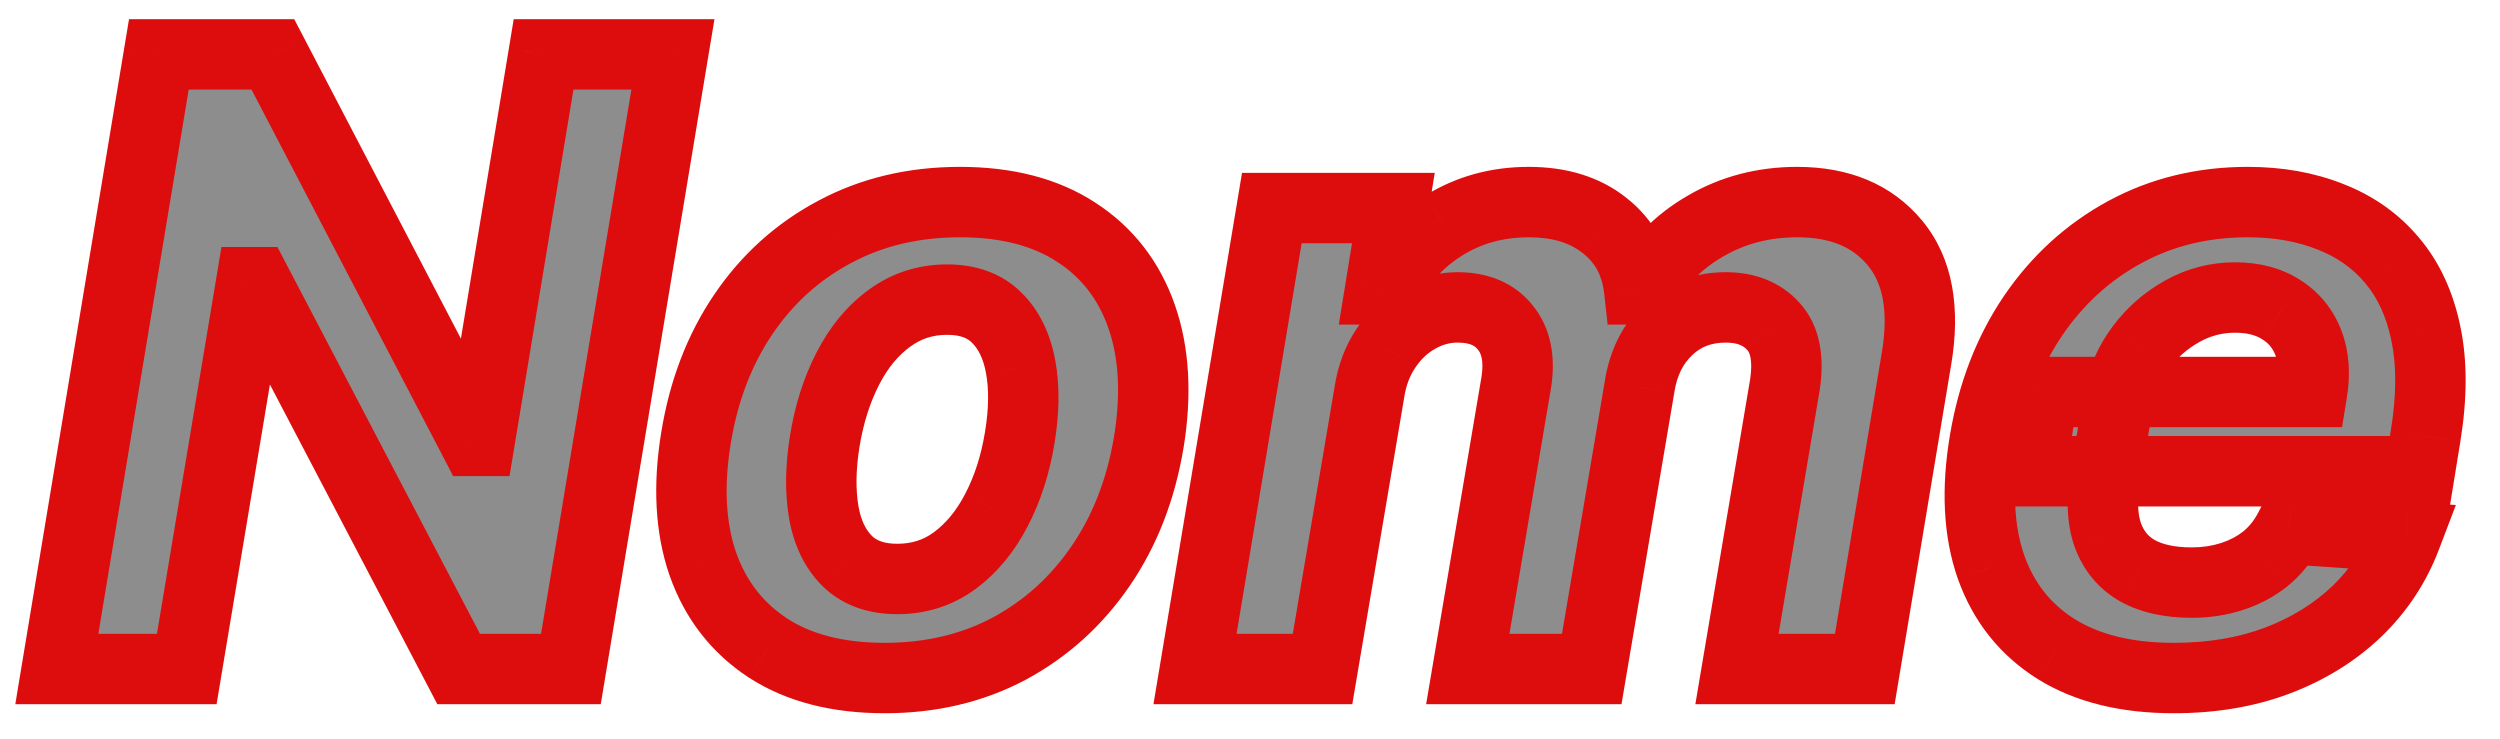 <svg width="71" height="21" viewBox="0 0 71 21" fill="none" xmlns="http://www.w3.org/2000/svg">
<mask id="path-1-outside-1_22_15" maskUnits="userSpaceOnUse" x="0" y="0" width="71" height="21" fill="black">
<rect fill="white" width="71" height="21"/>
<path d="M19.111 1.545L16.213 19H13.026L7.273 8.014H7.136L5.304 19H1.614L4.511 1.545H7.75L13.477 12.523H13.622L15.438 1.545H19.111ZM25.126 19.256C23.791 19.256 22.685 18.972 21.81 18.403C20.935 17.829 20.319 17.034 19.961 16.017C19.609 14.994 19.543 13.804 19.765 12.446C19.981 11.105 20.43 9.932 21.111 8.926C21.793 7.92 22.66 7.139 23.711 6.582C24.762 6.02 25.947 5.739 27.265 5.739C28.595 5.739 29.697 6.026 30.572 6.599C31.447 7.168 32.063 7.963 32.421 8.986C32.779 10.008 32.847 11.199 32.626 12.557C32.404 13.892 31.95 15.062 31.262 16.068C30.575 17.074 29.708 17.858 28.663 18.421C27.617 18.977 26.438 19.256 25.126 19.256ZM25.484 16.443C26.097 16.443 26.64 16.27 27.111 15.923C27.589 15.571 27.984 15.094 28.296 14.492C28.614 13.883 28.836 13.196 28.961 12.429C29.086 11.673 29.095 11.003 28.986 10.418C28.879 9.827 28.651 9.361 28.305 9.02C27.964 8.679 27.495 8.509 26.898 8.509C26.285 8.509 25.739 8.685 25.262 9.037C24.785 9.384 24.39 9.861 24.077 10.469C23.765 11.077 23.546 11.767 23.421 12.54C23.302 13.29 23.293 13.96 23.396 14.551C23.498 15.136 23.722 15.599 24.069 15.94C24.416 16.276 24.887 16.443 25.484 16.443ZM33.938 19L36.12 5.909H39.572L39.197 8.219H39.342C39.739 7.452 40.293 6.847 41.004 6.403C41.719 5.96 42.523 5.739 43.416 5.739C44.302 5.739 45.023 5.963 45.58 6.412C46.143 6.855 46.467 7.457 46.552 8.219H46.688C47.075 7.469 47.657 6.869 48.435 6.42C49.214 5.966 50.083 5.739 51.043 5.739C52.254 5.739 53.18 6.128 53.822 6.906C54.464 7.685 54.666 8.781 54.427 10.196L52.961 19H49.33L50.694 10.912C50.802 10.179 50.694 9.634 50.37 9.276C50.046 8.912 49.594 8.73 49.015 8.73C48.356 8.73 47.807 8.94 47.37 9.361C46.932 9.776 46.663 10.324 46.56 11.006L45.205 19H41.685L43.066 10.835C43.163 10.188 43.057 9.676 42.751 9.301C42.45 8.92 41.998 8.73 41.396 8.73C40.998 8.73 40.62 8.832 40.262 9.037C39.91 9.236 39.611 9.517 39.367 9.881C39.123 10.239 38.964 10.659 38.89 11.142L37.56 19H33.938ZM61.735 19.256C60.394 19.256 59.283 18.983 58.403 18.438C57.522 17.886 56.903 17.108 56.545 16.102C56.193 15.091 56.133 13.895 56.366 12.514C56.593 11.168 57.05 9.986 57.738 8.969C58.431 7.952 59.3 7.159 60.346 6.591C61.391 6.023 62.556 5.739 63.84 5.739C64.704 5.739 65.485 5.878 66.184 6.156C66.888 6.429 67.474 6.844 67.94 7.401C68.406 7.952 68.724 8.642 68.894 9.472C69.07 10.301 69.067 11.273 68.886 12.386L68.724 13.383H57.678L58.028 11.133H65.664C65.749 10.611 65.715 10.148 65.562 9.744C65.408 9.341 65.153 9.026 64.795 8.798C64.437 8.565 63.996 8.449 63.474 8.449C62.94 8.449 62.44 8.58 61.974 8.841C61.508 9.102 61.116 9.446 60.798 9.872C60.485 10.293 60.283 10.75 60.193 11.244L59.792 13.477C59.678 14.165 59.701 14.736 59.86 15.19C60.025 15.645 60.309 15.986 60.712 16.213C61.116 16.435 61.627 16.546 62.246 16.546C62.65 16.546 63.028 16.489 63.38 16.375C63.738 16.261 64.056 16.094 64.335 15.872C64.613 15.645 64.84 15.364 65.016 15.028L68.332 15.25C68.025 16.057 67.559 16.761 66.934 17.364C66.309 17.96 65.556 18.426 64.675 18.761C63.8 19.091 62.82 19.256 61.735 19.256Z"/>
</mask>
<path d="M19.111 1.545L16.213 19H13.026L7.273 8.014H7.136L5.304 19H1.614L4.511 1.545H7.75L13.477 12.523H13.622L15.438 1.545H19.111ZM25.126 19.256C23.791 19.256 22.685 18.972 21.81 18.403C20.935 17.829 20.319 17.034 19.961 16.017C19.609 14.994 19.543 13.804 19.765 12.446C19.981 11.105 20.43 9.932 21.111 8.926C21.793 7.92 22.66 7.139 23.711 6.582C24.762 6.02 25.947 5.739 27.265 5.739C28.595 5.739 29.697 6.026 30.572 6.599C31.447 7.168 32.063 7.963 32.421 8.986C32.779 10.008 32.847 11.199 32.626 12.557C32.404 13.892 31.95 15.062 31.262 16.068C30.575 17.074 29.708 17.858 28.663 18.421C27.617 18.977 26.438 19.256 25.126 19.256ZM25.484 16.443C26.097 16.443 26.64 16.27 27.111 15.923C27.589 15.571 27.984 15.094 28.296 14.492C28.614 13.883 28.836 13.196 28.961 12.429C29.086 11.673 29.095 11.003 28.986 10.418C28.879 9.827 28.651 9.361 28.305 9.02C27.964 8.679 27.495 8.509 26.898 8.509C26.285 8.509 25.739 8.685 25.262 9.037C24.785 9.384 24.39 9.861 24.077 10.469C23.765 11.077 23.546 11.767 23.421 12.54C23.302 13.29 23.293 13.96 23.396 14.551C23.498 15.136 23.722 15.599 24.069 15.94C24.416 16.276 24.887 16.443 25.484 16.443ZM33.938 19L36.12 5.909H39.572L39.197 8.219H39.342C39.739 7.452 40.293 6.847 41.004 6.403C41.719 5.96 42.523 5.739 43.416 5.739C44.302 5.739 45.023 5.963 45.58 6.412C46.143 6.855 46.467 7.457 46.552 8.219H46.688C47.075 7.469 47.657 6.869 48.435 6.42C49.214 5.966 50.083 5.739 51.043 5.739C52.254 5.739 53.18 6.128 53.822 6.906C54.464 7.685 54.666 8.781 54.427 10.196L52.961 19H49.33L50.694 10.912C50.802 10.179 50.694 9.634 50.37 9.276C50.046 8.912 49.594 8.73 49.015 8.73C48.356 8.73 47.807 8.94 47.37 9.361C46.932 9.776 46.663 10.324 46.56 11.006L45.205 19H41.685L43.066 10.835C43.163 10.188 43.057 9.676 42.751 9.301C42.45 8.92 41.998 8.73 41.396 8.73C40.998 8.73 40.62 8.832 40.262 9.037C39.91 9.236 39.611 9.517 39.367 9.881C39.123 10.239 38.964 10.659 38.89 11.142L37.56 19H33.938ZM61.735 19.256C60.394 19.256 59.283 18.983 58.403 18.438C57.522 17.886 56.903 17.108 56.545 16.102C56.193 15.091 56.133 13.895 56.366 12.514C56.593 11.168 57.05 9.986 57.738 8.969C58.431 7.952 59.3 7.159 60.346 6.591C61.391 6.023 62.556 5.739 63.84 5.739C64.704 5.739 65.485 5.878 66.184 6.156C66.888 6.429 67.474 6.844 67.94 7.401C68.406 7.952 68.724 8.642 68.894 9.472C69.07 10.301 69.067 11.273 68.886 12.386L68.724 13.383H57.678L58.028 11.133H65.664C65.749 10.611 65.715 10.148 65.562 9.744C65.408 9.341 65.153 9.026 64.795 8.798C64.437 8.565 63.996 8.449 63.474 8.449C62.94 8.449 62.44 8.58 61.974 8.841C61.508 9.102 61.116 9.446 60.798 9.872C60.485 10.293 60.283 10.75 60.193 11.244L59.792 13.477C59.678 14.165 59.701 14.736 59.86 15.19C60.025 15.645 60.309 15.986 60.712 16.213C61.116 16.435 61.627 16.546 62.246 16.546C62.65 16.546 63.028 16.489 63.38 16.375C63.738 16.261 64.056 16.094 64.335 15.872C64.613 15.645 64.84 15.364 65.016 15.028L68.332 15.25C68.025 16.057 67.559 16.761 66.934 17.364C66.309 17.96 65.556 18.426 64.675 18.761C63.8 19.091 62.82 19.256 61.735 19.256Z" fill="#090808" fill-opacity="0.46"/>
<path d="M19.111 1.545L20.097 1.709L20.291 0.545H19.111V1.545ZM16.213 19V20H17.061L17.2 19.164L16.213 19ZM13.026 19L12.14 19.464L12.42 20H13.026V19ZM7.273 8.014L8.159 7.55L7.878 7.014H7.273V8.014ZM7.136 8.014V7.014H6.289L6.15 7.85L7.136 8.014ZM5.304 19V20H6.151L6.29 19.165L5.304 19ZM1.614 19L0.627 18.836L0.434 20H1.614V19ZM4.511 1.545V0.545H3.664L3.525 1.382L4.511 1.545ZM7.75 1.545L8.637 1.083L8.356 0.545H7.75V1.545ZM13.477 12.523L12.591 12.985L12.871 13.523H13.477V12.523ZM13.622 12.523V13.523H14.47L14.609 12.686L13.622 12.523ZM15.438 1.545V0.545H14.589L14.451 1.382L15.438 1.545ZM18.124 1.382L15.227 18.836L17.2 19.164L20.097 1.709L18.124 1.382ZM16.213 18H13.026V20H16.213V18ZM13.912 18.536L8.159 7.55L6.387 8.478L12.14 19.464L13.912 18.536ZM7.273 7.014H7.136V9.014H7.273V7.014ZM6.15 7.85L4.318 18.835L6.29 19.165L8.123 8.179L6.15 7.85ZM5.304 18H1.614V20H5.304V18ZM2.6 19.164L5.498 1.709L3.525 1.382L0.627 18.836L2.6 19.164ZM4.511 2.545H7.75V0.545H4.511V2.545ZM6.863 2.008L12.591 12.985L14.364 12.06L8.637 1.083L6.863 2.008ZM13.477 13.523H13.622V11.523H13.477V13.523ZM14.609 12.686L16.424 1.709L14.451 1.382L12.636 12.36L14.609 12.686ZM15.438 2.545H19.111V0.545H15.438V2.545ZM21.81 18.403L21.262 19.24L21.266 19.242L21.81 18.403ZM19.961 16.017L19.015 16.343L19.018 16.349L19.961 16.017ZM19.765 12.446L20.752 12.607L20.752 12.605L19.765 12.446ZM21.111 8.926L20.284 8.365L20.284 8.365L21.111 8.926ZM23.711 6.582L24.179 7.466L24.183 7.464L23.711 6.582ZM30.572 6.599L30.023 7.436L30.027 7.438L30.572 6.599ZM32.421 8.986L31.477 9.316V9.316L32.421 8.986ZM32.626 12.557L33.612 12.72L33.613 12.718L32.626 12.557ZM31.262 16.068L30.436 15.504L31.262 16.068ZM28.663 18.421L29.133 19.303L29.137 19.301L28.663 18.421ZM27.111 15.923L27.704 16.729L27.705 16.728L27.111 15.923ZM28.296 14.492L27.41 14.028L27.409 14.031L28.296 14.492ZM28.961 12.429L27.974 12.266L27.974 12.268L28.961 12.429ZM28.986 10.418L28.003 10.597L28.003 10.599L28.986 10.418ZM28.305 9.02L27.598 9.727L27.603 9.733L28.305 9.02ZM25.262 9.037L25.85 9.846L25.856 9.842L25.262 9.037ZM23.421 12.54L22.434 12.38L22.434 12.383L23.421 12.54ZM23.396 14.551L22.41 14.722L22.41 14.723L23.396 14.551ZM24.069 15.94L23.368 16.653L23.374 16.659L24.069 15.94ZM25.126 18.256C23.93 18.256 23.028 18.002 22.355 17.565L21.266 19.242C22.343 19.941 23.651 20.256 25.126 20.256V18.256ZM22.359 17.567C21.673 17.117 21.192 16.502 20.904 15.685L19.018 16.349C19.446 17.566 20.198 18.542 21.262 19.24L22.359 17.567ZM20.906 15.691C20.621 14.862 20.55 13.845 20.752 12.607L18.778 12.285C18.537 13.763 18.597 15.127 19.015 16.343L20.906 15.691ZM20.752 12.605C20.948 11.391 21.349 10.359 21.939 9.487L20.284 8.365C19.511 9.505 19.014 10.819 18.778 12.287L20.752 12.605ZM21.939 9.487C22.531 8.614 23.276 7.945 24.179 7.466L23.243 5.699C22.044 6.334 21.055 7.227 20.284 8.365L21.939 9.487ZM24.183 7.464C25.074 6.987 26.094 6.739 27.265 6.739V4.739C25.8 4.739 24.45 5.053 23.239 5.701L24.183 7.464ZM27.265 6.739C28.452 6.739 29.35 6.994 30.023 7.436L31.12 5.763C30.043 5.057 28.737 4.739 27.265 4.739V6.739ZM30.027 7.438C30.709 7.881 31.189 8.494 31.477 9.316L33.365 8.655C32.937 7.432 32.185 6.454 31.116 5.761L30.027 7.438ZM31.477 9.316C31.767 10.144 31.841 11.159 31.639 12.396L33.613 12.718C33.854 11.239 33.791 9.873 33.365 8.655L31.477 9.316ZM31.639 12.393C31.439 13.601 31.033 14.631 30.436 15.504L32.088 16.633C32.866 15.494 33.369 14.183 33.612 12.72L31.639 12.393ZM30.436 15.504C29.837 16.381 29.09 17.055 28.189 17.54L29.137 19.301C30.326 18.661 31.312 17.767 32.088 16.633L30.436 15.504ZM28.193 17.538C27.307 18.009 26.292 18.256 25.126 18.256V20.256C26.584 20.256 27.927 19.945 29.133 19.303L28.193 17.538ZM25.484 17.443C26.299 17.443 27.052 17.208 27.704 16.729L26.519 15.117C26.228 15.332 25.895 15.443 25.484 15.443V17.443ZM27.705 16.728C28.322 16.273 28.811 15.67 29.184 14.952L27.409 14.031C27.156 14.517 26.855 14.869 26.518 15.119L27.705 16.728ZM29.182 14.955C29.556 14.241 29.808 13.449 29.948 12.59L27.974 12.268C27.864 12.943 27.673 13.526 27.41 14.028L29.182 14.955ZM29.948 12.592C30.086 11.754 30.104 10.963 29.97 10.236L28.003 10.599C28.085 11.043 28.086 11.593 27.974 12.266L29.948 12.592ZM29.97 10.238C29.834 9.493 29.531 8.823 29.006 8.307L27.603 9.733C27.772 9.898 27.923 10.161 28.003 10.597L29.97 10.238ZM29.012 8.313C28.441 7.742 27.694 7.509 26.898 7.509V9.509C27.297 9.509 27.487 9.616 27.598 9.727L29.012 8.313ZM26.898 7.509C26.079 7.509 25.324 7.749 24.668 8.232L25.856 9.842C26.155 9.621 26.491 9.509 26.898 9.509V7.509ZM24.674 8.228C24.052 8.68 23.561 9.286 23.188 10.012L24.967 10.926C25.219 10.435 25.518 10.087 25.85 9.846L24.674 8.228ZM23.188 10.012C22.821 10.725 22.573 11.518 22.434 12.38L24.408 12.7C24.519 12.016 24.709 11.428 24.967 10.926L23.188 10.012ZM22.434 12.383C22.301 13.214 22.285 13.998 22.41 14.722L24.381 14.381C24.302 13.922 24.302 13.366 24.409 12.697L22.434 12.383ZM22.41 14.723C22.541 15.468 22.842 16.136 23.368 16.653L24.77 15.227C24.603 15.063 24.455 14.805 24.381 14.379L22.41 14.723ZM23.374 16.659C23.949 17.215 24.692 17.443 25.484 17.443V15.443C25.082 15.443 24.882 15.336 24.764 15.222L23.374 16.659ZM33.938 19L32.952 18.836L32.758 20H33.938V19ZM36.12 5.909V4.909H35.273L35.134 5.745L36.12 5.909ZM39.572 5.909L40.559 6.069L40.747 4.909H39.572V5.909ZM39.197 8.219L38.21 8.058L38.021 9.219H39.197V8.219ZM39.342 8.219V9.219H39.95L40.229 8.679L39.342 8.219ZM41.004 6.403L40.477 5.553L40.474 5.555L41.004 6.403ZM45.58 6.412L44.953 7.191L44.961 7.197L45.58 6.412ZM46.552 8.219L45.558 8.33L45.657 9.219H46.552V8.219ZM46.688 8.219V9.219H47.298L47.577 8.677L46.688 8.219ZM48.435 6.42L48.935 7.287L48.94 7.284L48.435 6.42ZM53.822 6.906L53.05 7.543H53.05L53.822 6.906ZM54.427 10.196L53.441 10.03L53.44 10.032L54.427 10.196ZM52.961 19V20H53.808L53.947 19.164L52.961 19ZM49.33 19L48.344 18.834L48.148 20H49.33V19ZM50.694 10.912L51.68 11.078L51.682 11.068L51.683 11.058L50.694 10.912ZM50.37 9.276L49.623 9.941L49.629 9.946L50.37 9.276ZM47.37 9.361L48.058 10.086L48.063 10.082L47.37 9.361ZM46.56 11.006L47.546 11.173L47.548 11.163L47.549 11.154L46.56 11.006ZM45.205 19V20H46.05L46.191 19.167L45.205 19ZM41.685 19L40.699 18.833L40.502 20H41.685V19ZM43.066 10.835L44.052 11.002L44.054 10.992L44.055 10.983L43.066 10.835ZM42.751 9.301L41.966 9.922L41.971 9.928L41.977 9.934L42.751 9.301ZM40.262 9.037L40.754 9.908L40.758 9.905L40.262 9.037ZM39.367 9.881L40.193 10.444L40.197 10.438L39.367 9.881ZM38.89 11.142L39.876 11.309L39.877 11.301L39.878 11.293L38.89 11.142ZM37.56 19V20H38.405L38.546 19.167L37.56 19ZM34.925 19.164L37.106 6.073L35.134 5.745L32.952 18.836L34.925 19.164ZM36.12 6.909H39.572V4.909H36.12V6.909ZM38.585 5.749L38.21 8.058L40.184 8.379L40.559 6.069L38.585 5.749ZM39.197 9.219H39.342V7.219H39.197V9.219ZM40.229 8.679C40.547 8.066 40.98 7.597 41.533 7.252L40.474 5.555C39.607 6.096 38.931 6.838 38.454 7.758L40.229 8.679ZM41.53 7.254C42.078 6.914 42.698 6.739 43.416 6.739V4.739C42.349 4.739 41.361 5.006 40.477 5.553L41.53 7.254ZM43.416 6.739C44.13 6.739 44.613 6.917 44.953 7.19L46.208 5.633C45.434 5.01 44.474 4.739 43.416 4.739V6.739ZM44.961 7.197C45.298 7.463 45.5 7.814 45.558 8.33L47.546 8.107C47.433 7.101 46.987 6.248 46.199 5.626L44.961 7.197ZM46.552 9.219H46.688V7.219H46.552V9.219ZM47.577 8.677C47.87 8.109 48.312 7.646 48.935 7.287L47.936 5.554C47.002 6.092 46.279 6.829 45.799 7.761L47.577 8.677ZM48.94 7.284C49.555 6.925 50.248 6.739 51.043 6.739V4.739C49.918 4.739 48.873 5.007 47.931 5.557L48.94 7.284ZM51.043 6.739C52.021 6.739 52.636 7.041 53.05 7.543L54.593 6.27C53.723 5.215 52.486 4.739 51.043 4.739V6.739ZM53.05 7.543C53.44 8.015 53.652 8.776 53.441 10.03L55.413 10.362C55.679 8.786 55.487 7.354 54.593 6.27L53.05 7.543ZM53.44 10.032L51.974 18.836L53.947 19.164L55.413 10.36L53.44 10.032ZM52.961 18H49.33V20H52.961V18ZM50.316 19.166L51.68 11.078L49.708 10.746L48.344 18.834L50.316 19.166ZM51.683 11.058C51.811 10.189 51.724 9.281 51.112 8.605L49.629 9.946C49.664 9.986 49.792 10.169 49.705 10.766L51.683 11.058ZM51.117 8.61C50.567 7.993 49.82 7.73 49.015 7.73V9.73C49.368 9.73 49.525 9.831 49.623 9.941L51.117 8.61ZM49.015 7.73C48.122 7.73 47.318 8.024 46.677 8.64L48.063 10.082C48.297 9.857 48.59 9.73 49.015 9.73V7.73ZM46.682 8.635C46.06 9.225 45.702 9.988 45.571 10.857L47.549 11.154C47.623 10.66 47.805 10.326 48.058 10.086L46.682 8.635ZM45.574 10.839L44.219 18.833L46.191 19.167L47.546 11.173L45.574 10.839ZM45.205 18H41.685V20H45.205V18ZM42.671 19.167L44.052 11.002L42.08 10.668L40.699 18.833L42.671 19.167ZM44.055 10.983C44.178 10.159 44.066 9.33 43.525 8.668L41.977 9.934C42.048 10.022 42.147 10.216 42.077 10.688L44.055 10.983ZM43.535 8.681C42.999 8.003 42.222 7.73 41.396 7.73V9.73C41.773 9.73 41.9 9.838 41.966 9.922L43.535 8.681ZM41.396 7.73C40.817 7.73 40.269 7.881 39.766 8.169L40.758 9.905C40.971 9.784 41.178 9.73 41.396 9.73V7.73ZM39.77 8.166C39.272 8.448 38.861 8.841 38.537 9.323L40.197 10.438C40.362 10.193 40.548 10.024 40.754 9.908L39.77 8.166ZM38.541 9.317C38.202 9.813 37.995 10.379 37.901 10.991L39.878 11.293C39.933 10.939 40.043 10.664 40.193 10.444L38.541 9.317ZM37.904 10.975L36.574 18.833L38.546 19.167L39.876 11.309L37.904 10.975ZM37.56 18H33.938V20H37.56V18ZM58.403 18.438L57.872 19.285L57.876 19.288L58.403 18.438ZM56.545 16.102L55.6 16.431L55.603 16.438L56.545 16.102ZM56.366 12.514L55.38 12.348L55.38 12.348L56.366 12.514ZM57.738 8.969L56.912 8.406L56.91 8.409L57.738 8.969ZM60.346 6.591L59.868 5.712V5.712L60.346 6.591ZM66.184 6.156L65.814 7.085L65.823 7.089L66.184 6.156ZM67.94 7.401L67.173 8.042L67.176 8.046L67.94 7.401ZM68.894 9.472L67.915 9.673L67.916 9.679L68.894 9.472ZM68.886 12.386L67.899 12.225L67.899 12.226L68.886 12.386ZM68.724 13.383V14.383H69.574L69.711 13.544L68.724 13.383ZM57.678 13.383L56.69 13.23L56.511 14.383H57.678V13.383ZM58.028 11.133V10.133H57.171L57.039 10.98L58.028 11.133ZM65.664 11.133V12.133H66.514L66.651 11.294L65.664 11.133ZM65.562 9.744L64.627 10.1L65.562 9.744ZM64.795 8.798L64.249 9.636L64.259 9.643L64.795 8.798ZM61.974 8.841L62.463 9.713L61.974 8.841ZM60.798 9.872L59.996 9.274L59.995 9.276L60.798 9.872ZM60.193 11.244L59.209 11.063L59.208 11.068L60.193 11.244ZM59.792 13.477L58.807 13.301L58.805 13.314L59.792 13.477ZM59.86 15.19L58.916 15.521L58.92 15.531L59.86 15.19ZM60.712 16.213L60.221 17.084L60.231 17.09L60.712 16.213ZM63.38 16.375L63.077 15.422L63.073 15.423L63.38 16.375ZM64.335 15.872L64.957 16.655L64.967 16.647L64.335 15.872ZM65.016 15.028L65.083 14.031L64.434 13.987L64.131 14.563L65.016 15.028ZM68.332 15.25L69.266 15.605L69.747 14.342L68.398 14.252L68.332 15.25ZM66.934 17.364L67.624 18.087L67.628 18.084L66.934 17.364ZM64.675 18.761L65.028 19.697L65.031 19.696L64.675 18.761ZM61.735 18.256C60.526 18.256 59.611 18.01 58.929 17.587L57.876 19.288C58.955 19.956 60.262 20.256 61.735 20.256V18.256ZM58.933 17.59C58.249 17.162 57.772 16.567 57.487 15.767L55.603 16.438C56.034 17.649 56.795 18.611 57.872 19.285L58.933 17.59ZM57.489 15.773C57.207 14.962 57.139 13.945 57.352 12.681L55.38 12.348C55.127 13.845 55.178 15.219 55.6 16.431L57.489 15.773ZM57.352 12.681C57.558 11.459 57.968 10.415 58.566 9.529L56.91 8.409C56.133 9.557 55.628 10.876 55.38 12.348L57.352 12.681ZM58.564 9.532C59.171 8.642 59.922 7.959 60.823 7.47L59.868 5.712C58.678 6.359 57.691 7.262 56.912 8.406L58.564 9.532ZM60.823 7.47C61.711 6.987 62.709 6.739 63.84 6.739V4.739C62.403 4.739 61.072 5.058 59.868 5.712L60.823 7.47ZM63.84 6.739C64.596 6.739 65.249 6.86 65.814 7.085L66.554 5.227C65.721 4.896 64.812 4.739 63.84 4.739V6.739ZM65.823 7.089C66.376 7.303 66.82 7.621 67.173 8.042L68.707 6.759C68.128 6.067 67.401 5.555 66.545 5.224L65.823 7.089ZM67.176 8.046C67.516 8.449 67.772 8.979 67.915 9.673L69.874 9.27C69.675 8.305 69.294 7.454 68.703 6.755L67.176 8.046ZM67.916 9.679C68.059 10.355 68.067 11.196 67.899 12.225L69.873 12.547C70.068 11.35 70.081 10.248 69.872 9.264L67.916 9.679ZM67.899 12.226L67.737 13.223L69.711 13.544L69.873 12.547L67.899 12.226ZM68.724 12.383H57.678V14.383H68.724V12.383ZM58.666 13.537L59.016 11.287L57.039 10.98L56.69 13.23L58.666 13.537ZM58.028 12.133H65.664V10.133H58.028V12.133ZM66.651 11.294C66.758 10.637 66.725 9.99 66.496 9.389L64.627 10.1C64.705 10.305 64.74 10.584 64.677 10.973L66.651 11.294ZM66.496 9.389C66.268 8.788 65.874 8.299 65.331 7.954L64.259 9.643C64.431 9.752 64.549 9.894 64.627 10.1L66.496 9.389ZM65.34 7.96C64.787 7.6 64.147 7.449 63.474 7.449V9.449C63.846 9.449 64.087 9.531 64.249 9.636L65.34 7.96ZM63.474 7.449C62.768 7.449 62.1 7.624 61.484 7.969L62.463 9.713C62.779 9.536 63.111 9.449 63.474 9.449V7.449ZM61.484 7.969C60.897 8.298 60.399 8.735 59.996 9.274L61.599 10.47C61.833 10.157 62.118 9.906 62.463 9.713L61.484 7.969ZM59.995 9.276C59.595 9.814 59.329 10.412 59.209 11.063L61.176 11.425C61.238 11.088 61.375 10.772 61.6 10.469L59.995 9.276ZM59.208 11.068L58.808 13.301L60.776 13.654L61.177 11.421L59.208 11.068ZM58.805 13.314C58.676 14.098 58.682 14.853 58.916 15.521L60.804 14.86C60.719 14.619 60.681 14.232 60.779 13.64L58.805 13.314ZM58.92 15.531C59.162 16.2 59.6 16.734 60.221 17.084L61.203 15.342C61.018 15.238 60.887 15.09 60.8 14.85L58.92 15.531ZM60.231 17.09C60.824 17.415 61.515 17.546 62.246 17.546V15.546C61.74 15.546 61.407 15.454 61.194 15.337L60.231 17.09ZM62.246 17.546C62.745 17.546 63.227 17.475 63.687 17.327L63.073 15.423C62.828 15.502 62.555 15.546 62.246 15.546V17.546ZM63.683 17.328C64.15 17.18 64.578 16.956 64.957 16.655L63.712 15.09C63.534 15.231 63.326 15.343 63.077 15.422L63.683 17.328ZM64.967 16.647C65.355 16.33 65.666 15.941 65.902 15.493L64.131 14.563C64.014 14.786 63.871 14.96 63.702 15.098L64.967 16.647ZM64.95 16.026L68.265 16.248L68.398 14.252L65.083 14.031L64.95 16.026ZM67.397 14.895C67.143 15.563 66.76 16.143 66.24 16.644L67.628 18.084C68.358 17.38 68.907 16.551 69.266 15.605L67.397 14.895ZM66.243 16.64C65.723 17.137 65.087 17.535 64.32 17.827L65.031 19.696C66.025 19.318 66.895 18.784 67.624 18.087L66.243 16.64ZM64.323 17.826C63.577 18.106 62.719 18.256 61.735 18.256V20.256C62.922 20.256 64.024 20.075 65.028 19.697L64.323 17.826Z" fill="#DE0D0D" mask="url(#path-1-outside-1_22_15)"/>
</svg>
